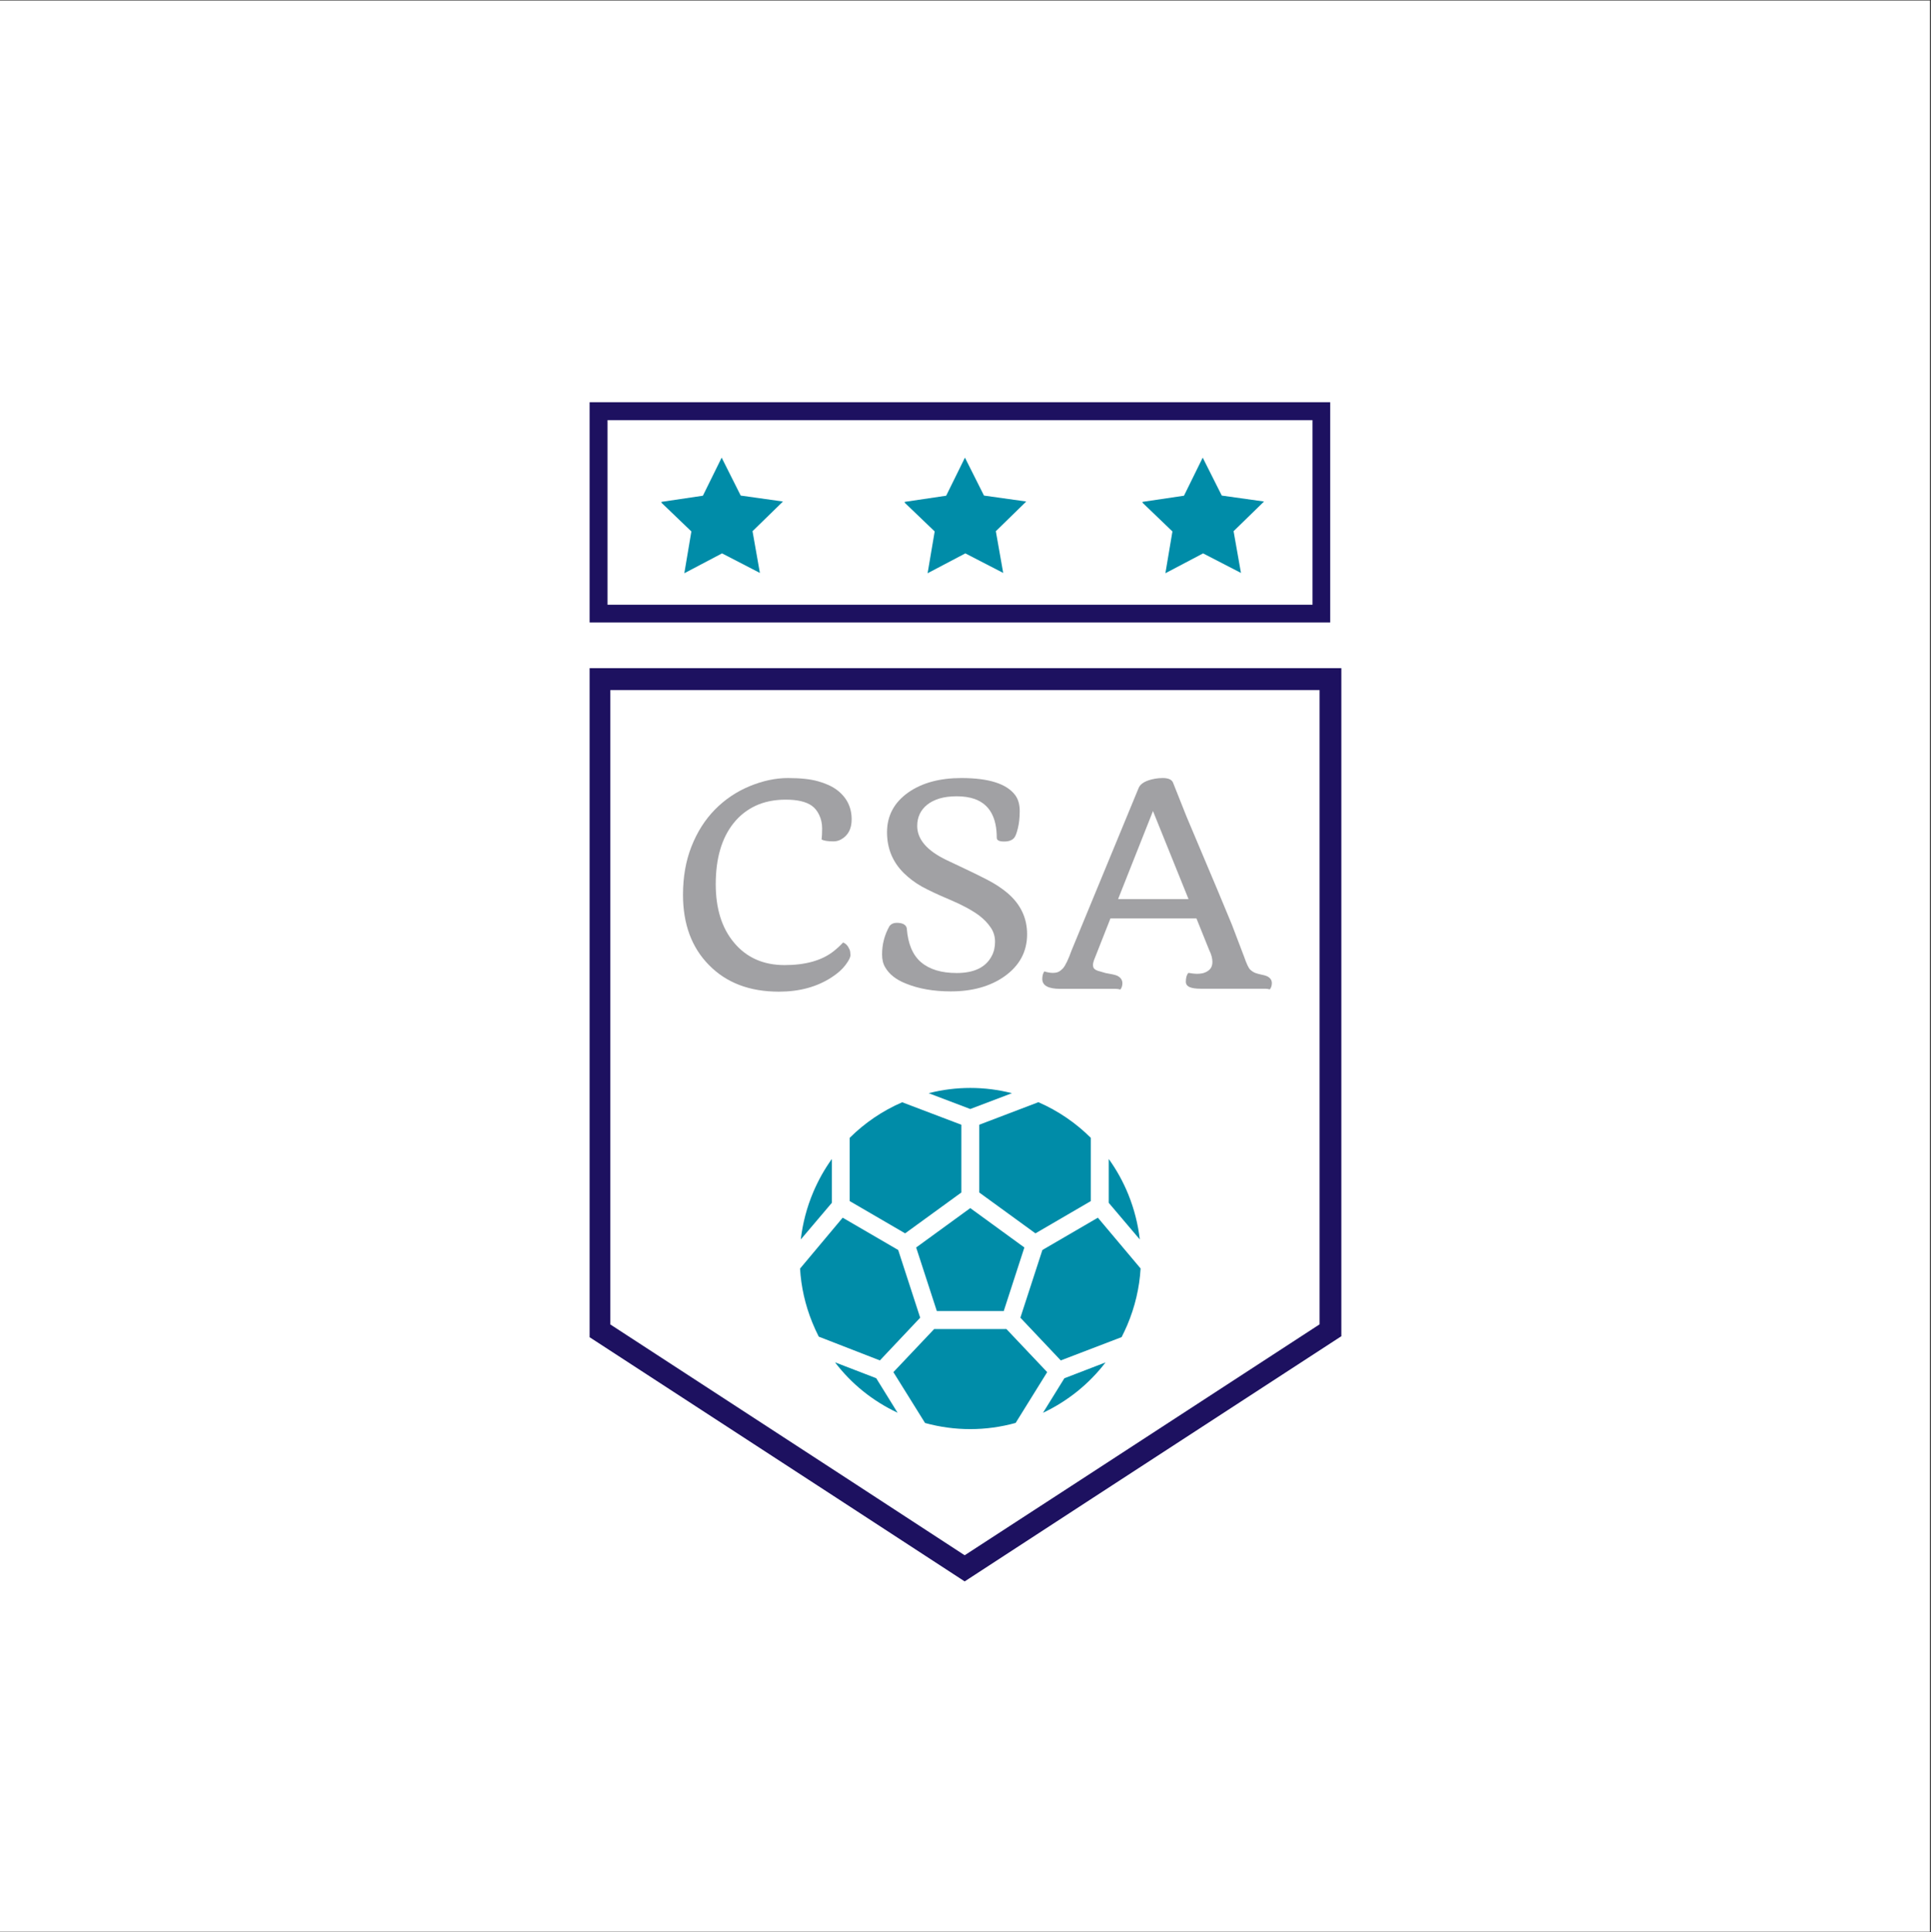 <?xml version="1.0" encoding="iso-8859-1"?>
<svg xmlns="http://www.w3.org/2000/svg" xmlns:xlink="http://www.w3.org/1999/xlink" width="224.88pt" height="225pt" viewBox="0 0 224.88 225" version="1.2">
	
	

	
	<rect x="0" y="0" width="224.88" height="225" fill="#333333" stroke="none"/>
	
	

	
	<defs>
		
		

		
		<g>
			
			

			
			<symbol overflow="visible" id="glyph0-0">
				
				

				
				<path style="stroke:none;" d="M 13.516 -30.312 L 30.953 -12.891 L 13.516 4.562 L -3.906 -12.891 Z M 14.531 -7.297 L 14.516 -7.547 L 14.516 -7.766 C 14.516 -8.941 14.773 -9.773 15.297 -10.266 C 15.492 -10.441 15.832 -10.672 16.312 -10.953 C 16.789 -11.234 17.281 -11.535 17.781 -11.859 C 18.289 -12.191 18.766 -12.582 19.203 -13.031 C 20.211 -14.102 20.719 -15.27 20.719 -16.531 C 20.719 -17.789 20.547 -18.785 20.203 -19.516 C 19.859 -20.242 19.391 -20.82 18.797 -21.25 C 17.691 -22.039 16.102 -22.438 14.031 -22.438 C 12.312 -22.438 10.723 -21.992 9.266 -21.109 C 8.297 -20.535 7.613 -19.805 7.219 -18.922 C 7 -18.461 6.891 -18.031 6.891 -17.625 C 6.891 -17.219 6.93 -16.875 7.016 -16.594 C 7.109 -16.312 7.238 -16.062 7.406 -15.844 C 7.758 -15.375 8.164 -15.141 8.625 -15.141 C 9.207 -15.141 9.691 -15.238 10.078 -15.438 L 10.391 -15.594 C 10.328 -15.844 10.297 -16.031 10.297 -16.156 L 10.297 -16.406 C 10.297 -16.707 10.348 -17.113 10.453 -17.625 C 10.566 -18.145 10.738 -18.578 10.969 -18.922 C 11.52 -19.66 12.453 -20.031 13.766 -20.031 C 14.766 -20.031 15.609 -19.703 16.297 -19.047 C 16.93 -18.41 17.25 -17.617 17.25 -16.672 C 17.25 -15.348 16.598 -14.273 15.297 -13.453 C 14.922 -13.223 14.551 -13.008 14.188 -12.812 L 13.125 -12.172 C 11.938 -11.473 11.344 -10.551 11.344 -9.406 C 11.344 -8.688 11.625 -7.867 12.188 -6.953 C 12.383 -6.66 12.645 -6.516 12.969 -6.516 C 13.289 -6.516 13.523 -6.547 13.672 -6.609 C 13.828 -6.68 13.969 -6.758 14.094 -6.844 C 14.363 -7.02 14.508 -7.172 14.531 -7.297 Z M 11.844 -4.625 C 11.645 -4.414 11.484 -4.164 11.359 -3.875 C 11.242 -3.594 11.188 -3.285 11.188 -2.953 C 11.188 -2.617 11.242 -2.305 11.359 -2.016 C 11.484 -1.723 11.648 -1.473 11.859 -1.266 C 12.297 -0.828 12.766 -0.609 13.266 -0.609 C 13.766 -0.609 14.156 -0.664 14.438 -0.781 C 14.727 -0.906 14.984 -1.066 15.203 -1.266 C 15.648 -1.703 15.875 -2.266 15.875 -2.953 C 15.875 -3.617 15.645 -4.176 15.188 -4.625 C 14.738 -5.082 14.266 -5.312 13.766 -5.312 C 13.266 -5.312 12.867 -5.25 12.578 -5.125 C 12.297 -5.008 12.051 -4.844 11.844 -4.625 Z M 11.844 -4.625 " animation_id="0"/>
				
				

			
			</symbol>
			
			

			
			<symbol overflow="visible" id="glyph0-1">
				
				

				
				<path style="stroke:none;" d="M 18 -17.391 C 18.039 -17.691 18.062 -18.125 18.062 -18.688 C 18.062 -19.258 17.945 -19.781 17.719 -20.25 C 17.5 -20.719 17.203 -21.082 16.828 -21.344 C 16.16 -21.801 15.16 -22.031 13.828 -22.031 C 12.492 -22.031 11.316 -21.789 10.297 -21.312 C 9.285 -20.832 8.438 -20.16 7.75 -19.297 C 6.363 -17.555 5.672 -15.188 5.672 -12.188 C 5.672 -9.352 6.375 -7.094 7.781 -5.406 C 9.238 -3.645 11.207 -2.766 13.688 -2.766 C 16.113 -2.766 18.008 -3.297 19.375 -4.359 C 19.781 -4.68 20.156 -5.023 20.5 -5.391 C 20.812 -5.297 21.066 -5.02 21.266 -4.562 C 21.328 -4.395 21.359 -4.18 21.359 -3.922 C 21.359 -3.672 21.172 -3.297 20.797 -2.797 C 20.43 -2.297 19.891 -1.812 19.172 -1.344 C 17.461 -0.227 15.414 0.328 13.031 0.328 C 9.613 0.328 6.895 -0.707 4.875 -2.781 C 2.863 -4.82 1.859 -7.547 1.859 -10.953 C 1.859 -13.047 2.191 -14.93 2.859 -16.609 C 3.523 -18.285 4.43 -19.707 5.578 -20.875 C 6.734 -22.051 8.078 -22.957 9.609 -23.594 C 11.141 -24.227 12.629 -24.547 14.078 -24.547 C 15.535 -24.547 16.703 -24.422 17.578 -24.172 C 18.453 -23.93 19.176 -23.602 19.75 -23.188 C 20.914 -22.32 21.5 -21.172 21.5 -19.734 C 21.5 -18.641 21.094 -17.863 20.281 -17.406 C 20 -17.25 19.703 -17.172 19.391 -17.172 C 18.734 -17.172 18.27 -17.242 18 -17.391 Z M 18 -17.391 " animation_id="1"/>
				
				

			
			</symbol>
			
			

			
			<symbol overflow="visible" id="glyph0-2">
				
				

				
				<path style="stroke:none;" d="M 15.359 -17.578 C 15.359 -19.984 14.5 -21.492 12.781 -22.109 C 12.188 -22.316 11.492 -22.422 10.703 -22.422 C 9.91 -22.422 9.227 -22.332 8.656 -22.156 C 8.094 -21.977 7.625 -21.738 7.25 -21.438 C 6.477 -20.812 6.094 -19.988 6.094 -18.969 C 6.094 -17.414 7.227 -16.094 9.5 -15 L 11.484 -14.062 C 12.441 -13.613 13.363 -13.16 14.25 -12.703 C 15.145 -12.242 15.938 -11.723 16.625 -11.141 C 18.133 -9.848 18.891 -8.254 18.891 -6.359 C 18.891 -4.328 18.004 -2.688 16.234 -1.438 C 14.578 -0.281 12.5 0.297 10 0.297 C 8.008 0.297 6.258 -0.008 4.75 -0.625 C 3.625 -1.07 2.828 -1.703 2.359 -2.516 C 2.117 -2.922 2 -3.422 2 -4.016 C 2 -5.191 2.289 -6.297 2.875 -7.328 C 3.07 -7.566 3.348 -7.688 3.703 -7.688 C 4.379 -7.688 4.77 -7.484 4.875 -7.078 C 5.008 -5.254 5.566 -3.926 6.547 -3.094 C 7.535 -2.258 8.914 -1.844 10.688 -1.844 C 12.727 -1.844 14.094 -2.508 14.781 -3.844 C 15.031 -4.312 15.156 -4.859 15.156 -5.484 C 15.156 -6.109 14.984 -6.664 14.641 -7.156 C 14.305 -7.656 13.859 -8.117 13.297 -8.547 C 12.441 -9.172 11.312 -9.781 9.906 -10.375 C 8.5 -10.969 7.398 -11.484 6.609 -11.922 C 5.828 -12.367 5.141 -12.883 4.547 -13.469 C 3.234 -14.758 2.578 -16.348 2.578 -18.234 C 2.578 -20.16 3.406 -21.707 5.062 -22.875 C 6.656 -23.988 8.711 -24.547 11.234 -24.547 C 14.422 -24.547 16.508 -23.883 17.5 -22.562 C 17.852 -22.094 18.031 -21.473 18.031 -20.703 C 18.031 -19.93 17.957 -19.258 17.812 -18.688 C 17.676 -18.125 17.535 -17.758 17.391 -17.594 C 17.16 -17.301 16.766 -17.156 16.203 -17.156 C 15.641 -17.156 15.359 -17.297 15.359 -17.578 Z M 15.359 -17.578 " animation_id="2"/>
				
				

			
			</symbol>
			
			

			
			<symbol overflow="visible" id="glyph0-3">
				
				

				
				<path style="stroke:none;" d="M 16.766 -1.859 C 17.203 -1.785 17.531 -1.75 17.75 -1.75 C 17.977 -1.75 18.195 -1.77 18.406 -1.812 C 18.625 -1.863 18.82 -1.945 19 -2.062 C 19.375 -2.289 19.562 -2.648 19.562 -3.141 C 19.562 -3.555 19.438 -4.016 19.188 -4.516 L 17.703 -8.203 L 7.688 -8.203 L 5.922 -3.719 C 5.742 -3.301 5.656 -3 5.656 -2.812 C 5.656 -2.633 5.688 -2.5 5.75 -2.406 C 5.812 -2.32 5.898 -2.25 6.016 -2.188 C 6.141 -2.125 6.289 -2.07 6.469 -2.031 L 7.109 -1.844 C 7.805 -1.727 8.258 -1.625 8.469 -1.531 C 8.875 -1.332 9.078 -1.039 9.078 -0.656 C 9.078 -0.363 9 -0.117 8.844 0.078 C 8.645 0.023 8.457 0 8.281 0 L 1.844 0 C 0.445 0 -0.25 -0.383 -0.25 -1.156 C -0.25 -1.508 -0.172 -1.801 -0.016 -2.031 C 0.367 -1.914 0.695 -1.859 0.969 -1.859 C 1.238 -1.859 1.461 -1.898 1.641 -1.984 C 1.828 -2.078 2.008 -2.223 2.188 -2.422 C 2.469 -2.766 2.797 -3.457 3.172 -4.5 L 10.984 -23.422 C 11.211 -23.93 11.844 -24.281 12.875 -24.469 C 13.156 -24.52 13.457 -24.547 13.781 -24.547 C 14.414 -24.547 14.812 -24.375 14.969 -24.031 L 16.547 -20.062 C 19.586 -12.875 21.348 -8.68 21.828 -7.484 L 23.25 -3.75 C 23.531 -2.938 23.766 -2.438 23.953 -2.25 C 24.148 -2.062 24.359 -1.926 24.578 -1.844 C 24.797 -1.77 25.023 -1.707 25.266 -1.656 C 25.504 -1.613 25.711 -1.555 25.891 -1.484 C 26.285 -1.305 26.484 -1.035 26.484 -0.672 C 26.484 -0.379 26.406 -0.133 26.25 0.062 C 26.051 0.008 25.875 -0.016 25.719 -0.016 L 18.172 -0.016 C 17.629 -0.016 17.207 -0.078 16.906 -0.203 C 16.613 -0.336 16.469 -0.547 16.469 -0.828 C 16.469 -1.297 16.566 -1.641 16.766 -1.859 Z M 16.781 -10.453 L 12.641 -20.703 L 8.578 -10.453 Z M 16.781 -10.453 " animation_id="3"/>
				
				

			
			</symbol>
			
			

		
		</g>
		
		

		
		<clipPath id="clip1">
			
			
  
			
			<path d="M 0 0.059 L 224.762 0.059 L 224.762 224.938 L 0 224.938 Z M 0 0.059 " animation_id="4"/>
			
			

		
		</clipPath>
		
		

		
		<clipPath id="clip2">
			
			
  
			
			<path d="M 68.664 77.746 L 156.211 77.746 L 156.211 184.188 L 68.664 184.188 Z M 68.664 77.746 " animation_id="5"/>
			
			

		
		</clipPath>
		
		

		
		<clipPath id="clip3">
			
			
  
			
			<path d="M 104 154 L 122 154 L 122 166.414 L 104 166.414 Z M 104 154 " animation_id="6"/>
			
			

		
		</clipPath>
		
		

		
		<clipPath id="clip4">
			
			
  
			
			<path d="M 108 126.684 L 118 126.684 L 118 130 L 108 130 Z M 108 126.684 " animation_id="7"/>
			
			

		
		</clipPath>
		
		

		
		<clipPath id="clip5">
			
			
  
			
			<path d="M 118 141 L 132.863 141 L 132.863 159 L 118 159 Z M 118 141 " animation_id="8"/>
			
			

		
		</clipPath>
		
		

		
		<clipPath id="clip6">
			
			
  
			
			<path d="M 93.133 141 L 108 141 L 108 159 L 93.133 159 Z M 93.133 141 " animation_id="9"/>
			
			

		
		</clipPath>
		
		

		
		<clipPath id="clip7">
			
			
  
			
			<path d="M 129 134 L 132.863 134 L 132.863 145 L 129 145 Z M 129 134 " animation_id="10"/>
			
			

		
		</clipPath>
		
		

		
		<clipPath id="clip8">
			
			
  
			
			<path d="M 93.133 134 L 97 134 L 97 145 L 93.133 145 Z M 93.133 134 " animation_id="11"/>
			
			

		
		</clipPath>
		
		

		
		<clipPath id="clip9">
			
			
  
			
			<path d="M 105.367 53.273 L 119.516 53.273 L 119.516 66.766 L 105.367 66.766 Z M 105.367 53.273 " animation_id="12"/>
			
			

		
		</clipPath>
		
		

		
		<clipPath id="clip10">
			
			
  
			
			<path d="M 77.035 53.273 L 91.184 53.273 L 91.184 66.766 L 77.035 66.766 Z M 77.035 53.273 " animation_id="13"/>
			
			

		
		</clipPath>
		
		

		
		<clipPath id="clip11">
			
			
  
			
			<path d="M 133.059 53.273 L 147.207 53.273 L 147.207 66.766 L 133.059 66.766 Z M 133.059 53.273 " animation_id="14"/>
			
			

		
		</clipPath>
		
		

	
	</defs>
	
	

	
	<g id="surface1">
		
		

		
		<g clip-path="url(#clip1)" clip-rule="nonzero">
			
			

			
			<path style=" stroke:none;fill-rule:nonzero;fill:rgb(100%,100%,100%);fill-opacity:1;" d="M 0 0.059 L 224.879 0.059 L 224.879 224.941 L 0 224.941 Z M 0 0.059 " animation_id="15"/>
			
			

		
		</g>
		
		

		
		<g clip-path="url(#clip2)" clip-rule="nonzero">
			
			

			
			<path style=" stroke:none;fill-rule:nonzero;fill:rgb(11.369%,6.67%,37.65%);fill-opacity:1;" d="M 112.344 184.145 L 97.477 174.457 L 68.508 155.609 L 68.508 77.805 L 156.211 77.805 L 156.211 155.594 L 127.242 174.441 Z M 71.062 154.215 L 98.871 172.316 L 112.344 181.102 L 125.863 172.316 L 153.672 154.215 L 153.672 80.355 L 71.078 80.355 L 71.078 154.215 Z M 71.062 154.215 " animation_id="16"/>
			
			

		
		</g>
		
		

		
		<path style=" stroke:none;fill-rule:nonzero;fill:rgb(0%,54.9%,65.88%);fill-opacity:1;" d="M 114.039 130.969 L 114.039 138.859 L 120.586 143.617 L 127.035 139.859 L 127.035 132.496 C 125.297 130.766 123.242 129.355 120.93 128.344 Z M 114.039 130.969 " animation_id="17"/>
		
		

		
		<path style=" stroke:none;fill-rule:nonzero;fill:rgb(0%,54.9%,65.88%);fill-opacity:1;" d="M 112.996 140.676 L 106.695 145.262 L 109.102 152.664 L 116.895 152.664 L 119.297 145.262 Z M 112.996 140.676 " animation_id="18"/>
		
		

		
		<g clip-path="url(#clip3)" clip-rule="nonzero">
			
			

			
			<path style=" stroke:none;fill-rule:nonzero;fill:rgb(0%,54.9%,65.88%);fill-opacity:1;" d="M 118.281 165.691 L 121.953 159.777 L 117.203 154.758 L 108.793 154.758 L 104.043 159.777 L 107.73 165.699 C 111.191 166.652 114.812 166.652 118.281 165.691 Z M 118.281 165.691 " animation_id="19"/>
			
			

		
		</g>
		
		

		
		<g clip-path="url(#clip4)" clip-rule="nonzero">
			
			

			
			<path style=" stroke:none;fill-rule:nonzero;fill:rgb(0%,54.9%,65.88%);fill-opacity:1;" d="M 108.148 127.297 L 112.996 129.137 L 117.848 127.297 C 116.258 126.887 114.629 126.684 112.996 126.684 C 111.375 126.684 109.746 126.887 108.148 127.297 Z M 108.148 127.297 " animation_id="20"/>
			
			

		
		</g>
		
		

		
		<g clip-path="url(#clip5)" clip-rule="nonzero">
			
			

			
			<path style=" stroke:none;fill-rule:nonzero;fill:rgb(0%,54.9%,65.88%);fill-opacity:1;" d="M 127.855 141.793 L 121.395 145.555 L 118.832 153.438 L 123.535 158.414 L 130.621 155.699 C 130.852 155.238 131.078 154.773 131.277 154.301 C 132.18 152.176 132.699 149.949 132.832 147.707 Z M 127.855 141.793 " animation_id="21"/>
			
			

		
		</g>
		
		

		
		<g clip-path="url(#clip6)" clip-rule="nonzero">
			
			

			
			<path style=" stroke:none;fill-rule:nonzero;fill:rgb(0%,54.9%,65.88%);fill-opacity:1;" d="M 107.164 153.438 L 104.602 145.555 L 98.137 141.793 L 93.172 147.719 C 93.297 149.848 93.77 151.949 94.594 153.984 C 94.824 154.551 95.074 155.102 95.352 155.645 L 102.469 158.414 Z M 107.164 153.438 " animation_id="22"/>
			
			

		
		</g>
		
		

		
		<path style=" stroke:none;fill-rule:nonzero;fill:rgb(0%,54.9%,65.88%);fill-opacity:1;" d="M 128.75 158.645 L 123.953 160.492 L 121.465 164.512 C 124.359 163.148 126.84 161.137 128.75 158.645 Z M 128.75 158.645 " animation_id="23"/>
		
		

		
		<g clip-path="url(#clip7)" clip-rule="nonzero">
			
			

			
			<path style=" stroke:none;fill-rule:nonzero;fill:rgb(0%,54.9%,65.88%);fill-opacity:1;" d="M 129.121 134.957 L 129.121 140.062 L 132.738 144.328 C 132.535 142.559 132.094 140.809 131.41 139.109 C 130.805 137.617 130.039 136.23 129.121 134.957 Z M 129.121 134.957 " animation_id="24"/>
			
			

		
		</g>
		
		

		
		<path style=" stroke:none;fill-rule:nonzero;fill:rgb(0%,54.9%,65.88%);fill-opacity:1;" d="M 104.531 164.504 L 102.043 160.484 L 97.246 158.637 C 99.148 161.137 101.629 163.141 104.531 164.504 Z M 104.531 164.504 " animation_id="25"/>
		
		

		
		<path style=" stroke:none;fill-rule:nonzero;fill:rgb(0%,54.9%,65.88%);fill-opacity:1;" d="M 105.41 143.617 L 111.957 138.859 L 111.957 130.969 L 105.066 128.352 C 102.754 129.355 100.691 130.766 98.953 132.496 L 98.953 139.859 Z M 105.41 143.617 " animation_id="26"/>
		
		

		
		<g clip-path="url(#clip8)" clip-rule="nonzero">
			
			

			
			<path style=" stroke:none;fill-rule:nonzero;fill:rgb(0%,54.9%,65.88%);fill-opacity:1;" d="M 93.258 144.328 L 96.875 140.062 L 96.875 134.957 C 96.027 136.137 95.305 137.422 94.723 138.789 C 93.957 140.59 93.477 142.453 93.258 144.328 Z M 93.258 144.328 " animation_id="27"/>
			
			

		
		</g>
		
		

		
		<path style=" stroke:none;fill-rule:nonzero;fill:rgb(11.369%,6.67%,37.65%);fill-opacity:1;" d="M 152.852 46.836 L 68.664 46.836 L 68.664 72.48 L 154.914 72.48 L 154.914 46.836 Z M 152.852 70.418 L 70.75 70.418 L 70.75 48.922 L 152.852 48.922 Z M 152.852 70.418 " animation_id="28"/>
		
		

		
		<g clip-path="url(#clip9)" clip-rule="nonzero">
			
			

			
			<path style=" stroke:none;fill-rule:nonzero;fill:rgb(0%,54.9%,65.88%);fill-opacity:1;" d="M 114.594 57.707 L 119.516 58.398 L 115.973 61.855 L 116.832 66.715 L 112.422 64.438 L 108.027 66.75 L 108.852 61.883 L 105.273 58.453 L 110.191 57.723 L 112.375 53.289 Z M 114.594 57.707 " animation_id="29"/>
			
			

		
		</g>
		
		

		
		<g clip-path="url(#clip10)" clip-rule="nonzero">
			
			

			
			<path style=" stroke:none;fill-rule:nonzero;fill:rgb(0%,54.9%,65.88%);fill-opacity:1;" d="M 86.262 57.707 L 91.184 58.398 L 87.637 61.855 L 88.496 66.715 L 84.086 64.438 L 79.695 66.75 L 80.516 61.883 L 76.941 58.453 L 81.859 57.723 L 84.043 53.289 Z M 86.262 57.707 " animation_id="30"/>
			
			

		
		</g>
		
		

		
		<g clip-path="url(#clip11)" clip-rule="nonzero">
			
			

			
			<path style=" stroke:none;fill-rule:nonzero;fill:rgb(0%,54.9%,65.88%);fill-opacity:1;" d="M 142.285 57.707 L 147.207 58.398 L 143.66 61.855 L 144.52 66.715 L 140.109 64.438 L 135.719 66.75 L 136.539 61.883 L 132.965 58.453 L 137.883 57.723 L 140.066 53.289 Z M 142.285 57.707 " animation_id="31"/>
			
			

		
		</g>
		
		

		
		<g style="fill:rgb(63.139%,63.139%,64.31%);fill-opacity:1;">
			
			
  
			
			<use xlink:href="#glyph0-1" x="77.682" y="115.146"/>
			
			

		
		</g>
		
		

		
		<g style="fill:rgb(63.139%,63.139%,64.31%);fill-opacity:1;">
			
			
  
			
			<use xlink:href="#glyph0-2" x="100.724" y="115.146"/>
			
			

		
		</g>
		
		

		
		<g style="fill:rgb(63.139%,63.139%,64.31%);fill-opacity:1;">
			
			
  
			
			<use xlink:href="#glyph0-3" x="121.632" y="115.146"/>
			
			

		
		</g>
		
		

	
	</g>
	
	


</svg>
